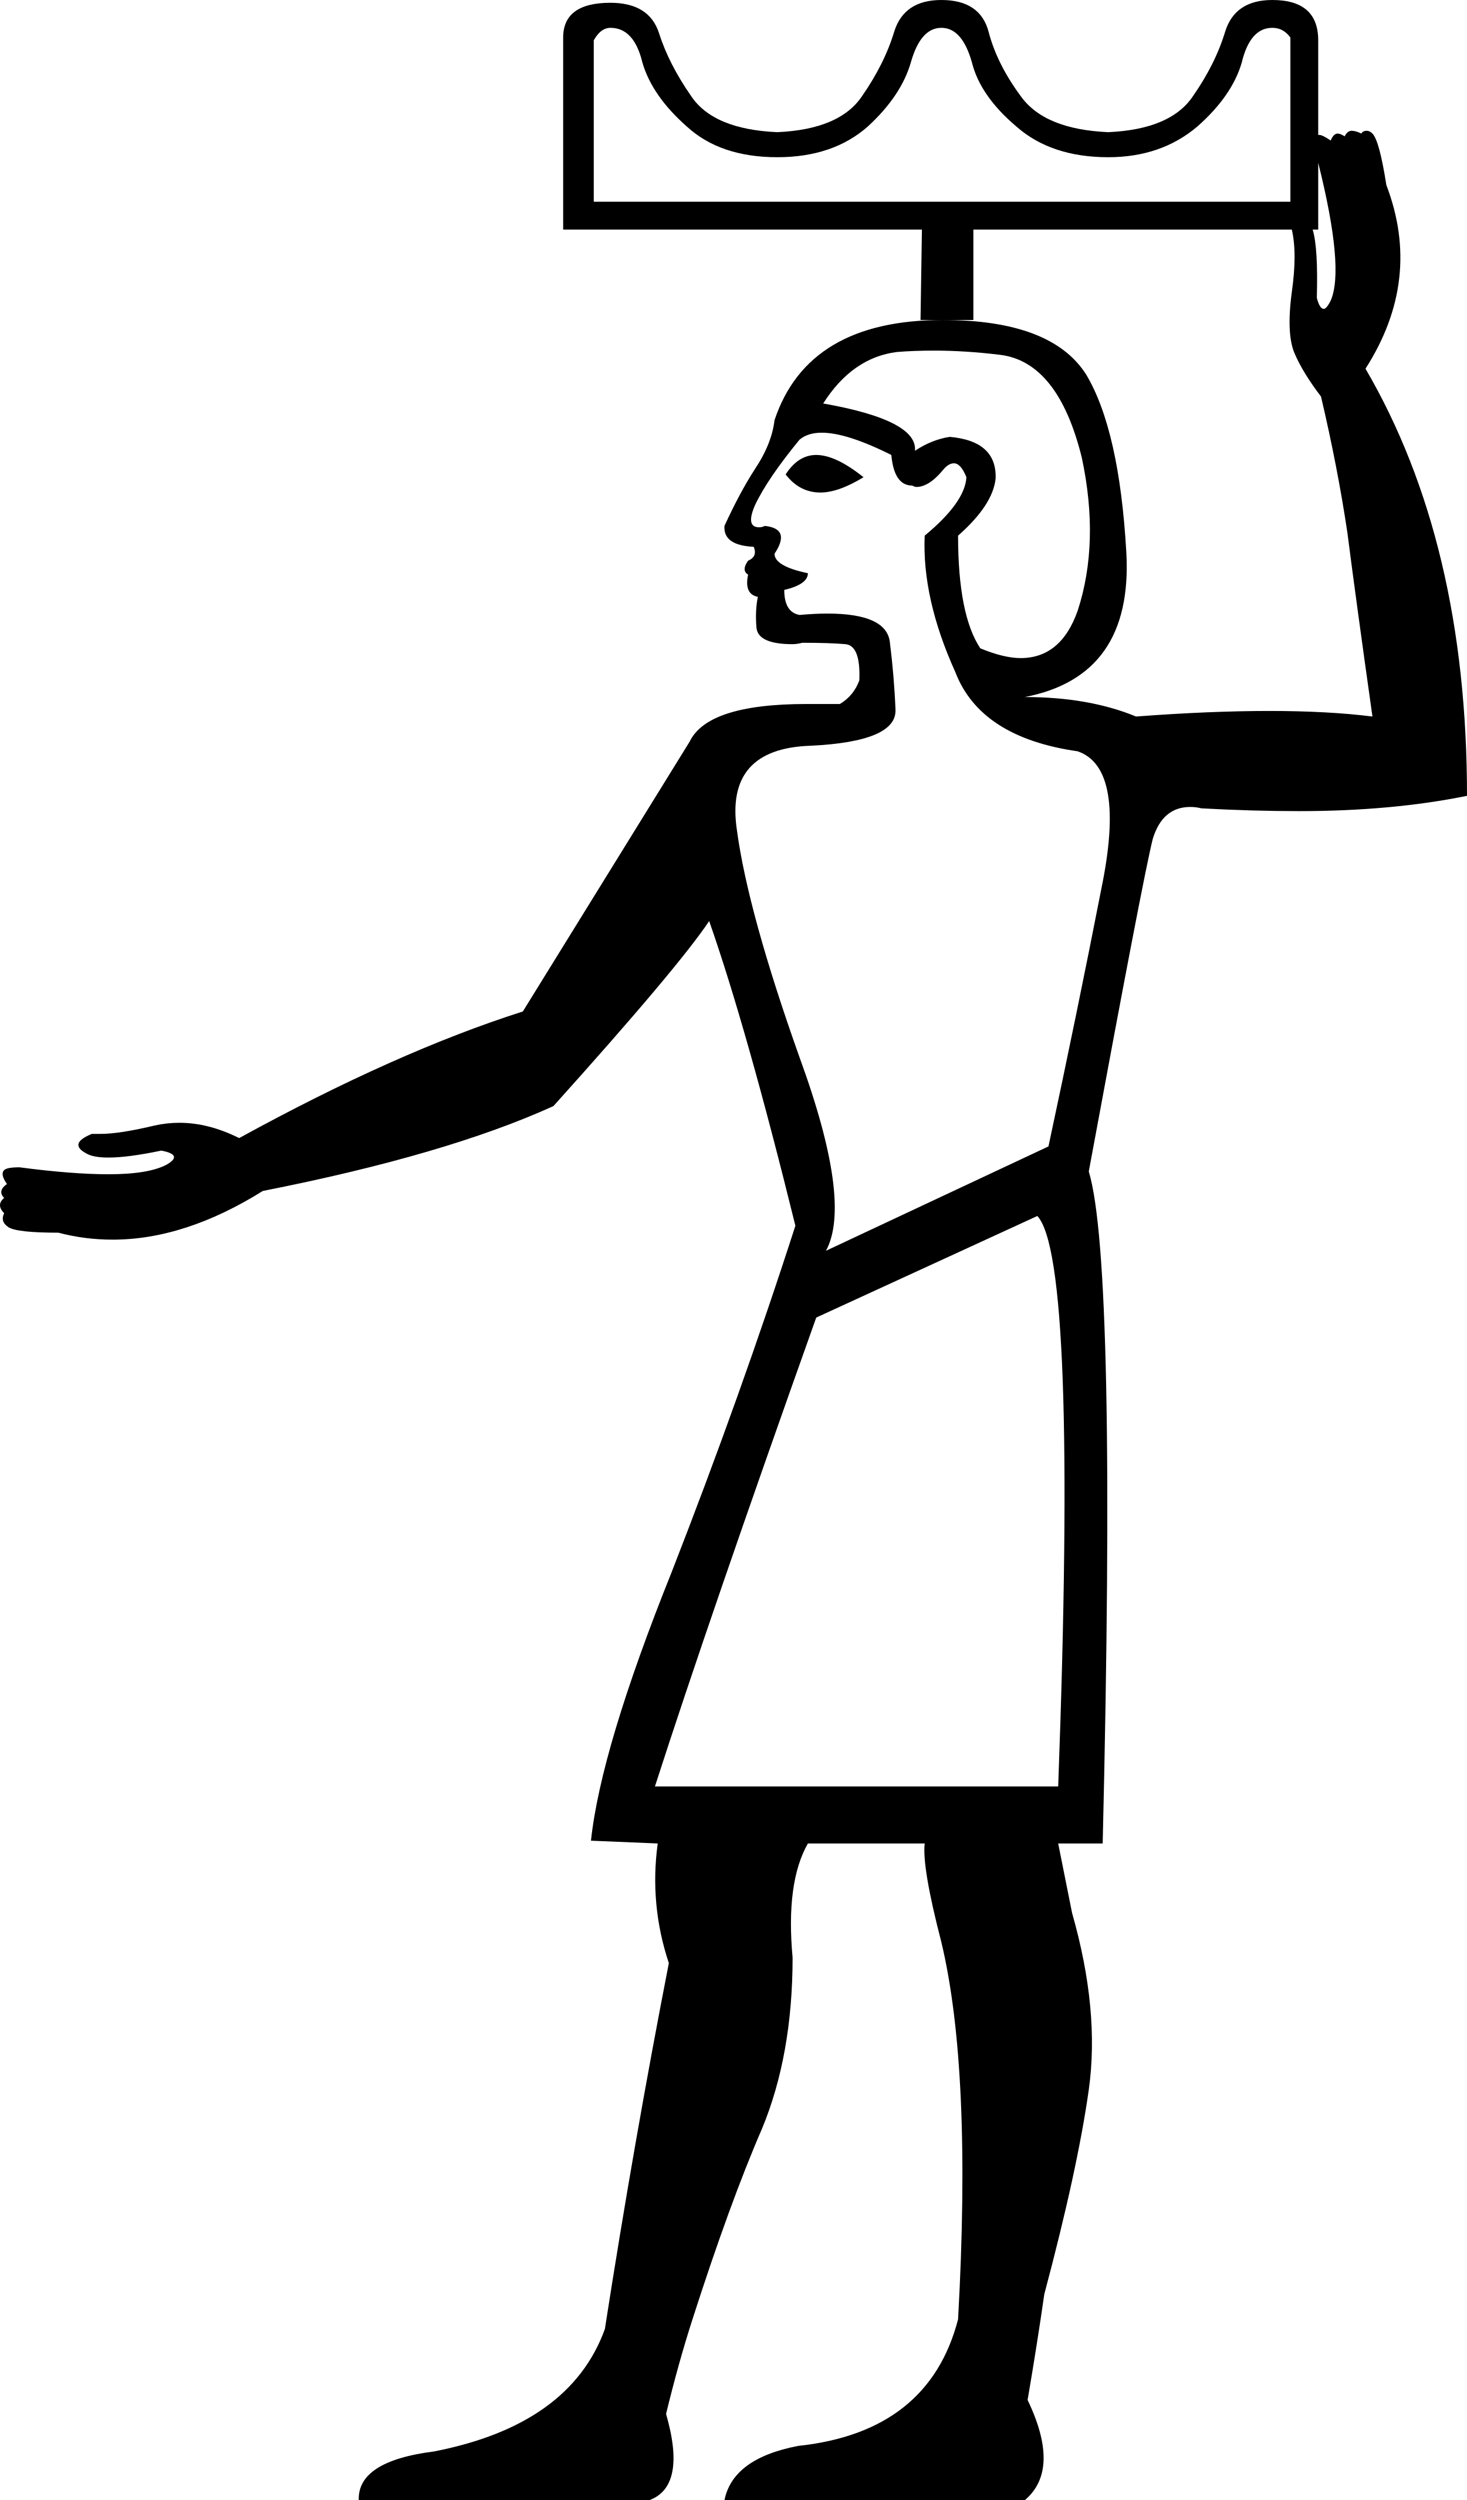 <?xml version='1.0' encoding ='UTF-8' standalone='no'?>
<svg width='10.55' height='17.97' xmlns='http://www.w3.org/2000/svg' xmlns:xlink='http://www.w3.org/1999/xlink'  version='1.1' >
<path style='fill:black; stroke:none' d=' M 9.48 0.97  L 9.48 0.97  L 9.48 0.97  Q 9.48 0.97 9.48 0.97  Z  M 9.15 0.2  Q 9.23 0.2 9.28 0.27  L 9.28 1.45  L 4.27 1.45  L 4.27 0.29  Q 4.32 0.2 4.39 0.2  Q 4.56 0.2 4.62 0.45  Q 4.69 0.69 4.94 0.91  Q 5.18 1.13 5.59 1.13  Q 5.99 1.13 6.24 0.91  Q 6.48 0.69 6.55 0.45  Q 6.62 0.2 6.77 0.2  Q 6.92 0.2 6.99 0.45  Q 7.05 0.69 7.31 0.91  Q 7.56 1.13 7.97 1.13  Q 8.35 1.13 8.61 0.91  Q 8.86 0.69 8.93 0.45  Q 8.99 0.2 9.15 0.2  Z  M 9.48 1.17  Q 9.67 1.93 9.57 2.16  Q 9.54 2.22 9.52 2.22  Q 9.49 2.22 9.47 2.14  Q 9.48 1.78 9.44 1.65  L 9.48 1.65  L 9.48 1.17  Z  M 5.87 3.27  Q 5.74 3.27 5.65 3.41  Q 5.75 3.54 5.9 3.54  Q 6.03 3.54 6.21 3.43  Q 6.01 3.27 5.87 3.27  Z  M 6.72 2.52  Q 6.94 2.52 7.19 2.55  Q 7.61 2.6 7.78 3.29  Q 7.91 3.9 7.75 4.39  Q 7.63 4.73 7.34 4.73  Q 7.22 4.73 7.05 4.66  Q 6.89 4.42 6.89 3.85  Q 7.14 3.63 7.16 3.44  Q 7.17 3.17 6.83 3.14  Q 6.7 3.16 6.58 3.24  Q 6.6 3.02 5.92 2.9  Q 6.13 2.57 6.45 2.53  Q 6.57 2.52 6.72 2.52  Z  M 5.91 3.11  Q 6.09 3.11 6.41 3.27  Q 6.43 3.49 6.56 3.49  Q 6.58 3.5 6.59 3.5  Q 6.68 3.5 6.78 3.38  Q 6.82 3.33 6.86 3.33  Q 6.91 3.33 6.95 3.43  Q 6.94 3.61 6.65 3.85  Q 6.63 4.3 6.87 4.83  Q 7.05 5.3 7.75 5.4  Q 8.1 5.52 7.92 6.39  Q 7.75 7.26 7.54 8.24  L 5.94 8.99  Q 6.13 8.64 5.75 7.6  Q 5.38 6.56 5.3 5.97  Q 5.21 5.38 5.83 5.36  Q 6.45 5.33 6.44 5.1  Q 6.43 4.86 6.4 4.62  Q 6.38 4.41 5.95 4.41  Q 5.86 4.41 5.75 4.42  Q 5.64 4.4 5.64 4.24  Q 5.81 4.2 5.81 4.12  Q 5.57 4.07 5.57 3.98  Q 5.69 3.8 5.5 3.78  Q 5.48 3.79 5.46 3.79  Q 5.36 3.79 5.43 3.63  Q 5.52 3.44 5.75 3.16  Q 5.81 3.11 5.91 3.11  Z  M 7.46 8.74  Q 7.75 9.05 7.61 12.84  L 4.71 12.84  Q 5.1 11.63 5.87 9.47  L 7.46 8.74  Z  M 6.77 0  Q 6.5 0 6.43 0.23  Q 6.36 0.46 6.2 0.69  Q 6.04 0.93 5.59 0.95  Q 5.13 0.93 4.97 0.69  Q 4.81 0.46 4.74 0.24  Q 4.67 0.02 4.39 0.02  Q 4.05 0.02 4.05 0.27  L 4.05 1.65  L 6.63 1.65  L 6.62 2.3  L 7 2.3  L 7 1.65  L 9.29 1.65  Q 9.33 1.82 9.29 2.1  Q 9.25 2.4 9.31 2.54  Q 9.37 2.68 9.5 2.85  Q 9.62 3.36 9.69 3.83  Q 9.75 4.3 9.87 5.15  Q 9.55 5.11 9.13 5.11  Q 8.7 5.11 8.17 5.15  Q 7.83 5.01 7.37 5.01  Q 8.15 4.86 8.1 3.97  Q 8.05 3.09 7.81 2.69  Q 7.56 2.3 6.78 2.3  Q 5.81 2.3 5.57 3.02  Q 5.55 3.19 5.43 3.37  Q 5.32 3.54 5.21 3.78  Q 5.2 3.92 5.42 3.93  Q 5.45 4 5.38 4.03  Q 5.33 4.1 5.38 4.13  Q 5.35 4.27 5.45 4.29  Q 5.43 4.39 5.44 4.51  Q 5.45 4.63 5.7 4.63  Q 5.73 4.63 5.77 4.62  Q 5.97 4.62 6.08 4.63  Q 6.19 4.64 6.18 4.89  Q 6.14 5 6.04 5.06  Q 5.91 5.06 5.8 5.06  Q 5.09 5.06 4.96 5.33  L 3.76 7.27  Q 2.85 7.56 1.72 8.18  Q 1.5 8.07 1.29 8.07  Q 1.2 8.07 1.11 8.09  Q 0.86 8.15 0.72 8.15  Q 0.69 8.15 0.66 8.15  Q 0.49 8.22 0.62 8.29  Q 0.67 8.32 0.78 8.32  Q 0.92 8.32 1.16 8.27  Q 1.32 8.3 1.2 8.37  Q 1.07 8.44 0.78 8.44  Q 0.52 8.44 0.14 8.39  Q 0.05 8.39 0.03 8.41  Q 0 8.44 0.05 8.51  Q -0.02 8.56 0.03 8.61  Q -0.03 8.66 0.03 8.72  Q 0 8.78 0.06 8.82  Q 0.12 8.86 0.42 8.86  Q 0.61 8.91 0.81 8.91  Q 1.33 8.91 1.89 8.56  Q 3.21 8.3 3.98 7.95  Q 4.88 6.95 5.1 6.62  Q 5.37 7.39 5.72 8.81  Q 5.33 10.02 4.83 11.3  Q 4.32 12.57 4.25 13.23  L 4.73 13.25  Q 4.67 13.69 4.81 14.11  Q 4.56 15.39 4.35 16.74  Q 4.1 17.43 3.12 17.62  Q 2.57 17.69 2.58 17.97  L 4.67 17.97  Q 4.94 17.87 4.79 17.35  Q 4.88 16.98 4.98 16.67  Q 5.25 15.83 5.48 15.3  Q 5.7 14.77 5.7 14.07  Q 5.65 13.53 5.81 13.25  L 6.65 13.25  Q 6.63 13.42 6.77 13.96  Q 6.99 14.88 6.89 16.67  Q 6.68 17.48 5.74 17.58  Q 5.27 17.67 5.21 17.97  L 7.37 17.97  Q 7.63 17.75 7.39 17.25  Q 7.46 16.84 7.51 16.49  Q 7.75 15.59 7.83 15.02  Q 7.91 14.45 7.71 13.75  L 7.61 13.25  L 7.93 13.25  Q 8.03 9.08 7.83 8.42  Q 8.22 6.31 8.29 6.03  Q 8.36 5.8 8.56 5.8  Q 8.6 5.8 8.64 5.81  Q 9.01 5.83 9.34 5.83  Q 10.01 5.83 10.55 5.72  Q 10.55 3.9 9.82 2.65  Q 10.23 2.01 9.97 1.33  Q 9.92 1.01 9.87 0.96  Q 9.85 0.94 9.83 0.94  Q 9.8 0.94 9.79 0.96  Q 9.75 0.94 9.72 0.94  Q 9.69 0.94 9.67 0.98  Q 9.64 0.96 9.62 0.96  Q 9.59 0.96 9.57 1.01  Q 9.51 0.97 9.49 0.97  Q 9.49 0.97 9.48 0.97  L 9.48 0.97  L 9.48 0.29  Q 9.48 0 9.15 0  Q 8.88 0 8.81 0.23  Q 8.74 0.46 8.58 0.69  Q 8.42 0.93 7.97 0.95  Q 7.51 0.93 7.34 0.69  Q 7.17 0.46 7.11 0.23  Q 7.05 0 6.77 0  Z '/></svg>

